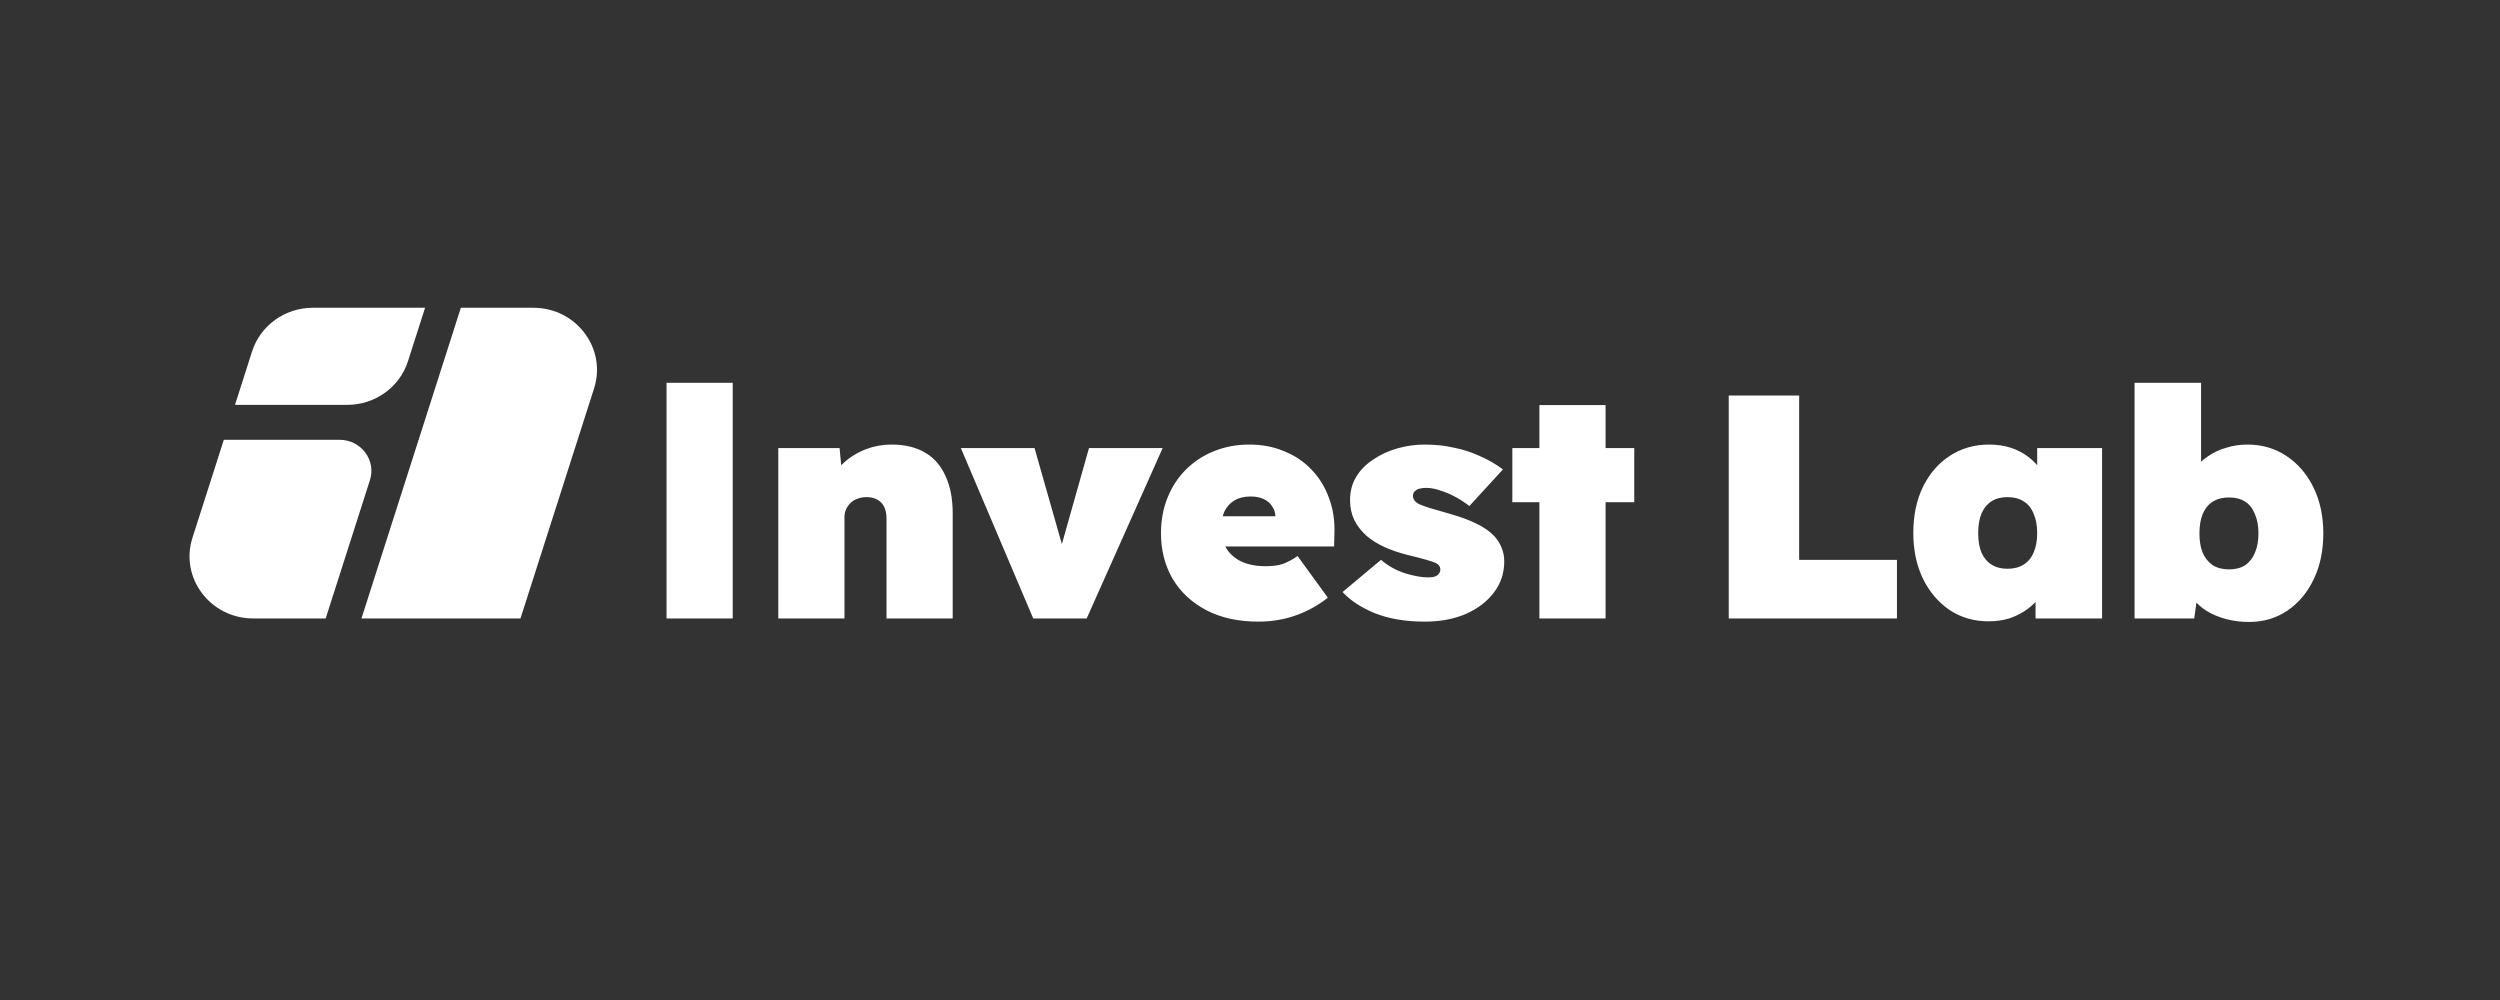 <svg width="150" height="60" viewBox="0 0 150 60" fill="none" xmlns="http://www.w3.org/2000/svg">
<rect x="0" y="0" width="150" height="60" fill="#333333" stroke="none"/>
<path d="M39.993 37.107V22.968H43.964V37.107H39.993ZM46.697 37.107V26.885H50.375L50.57 28.948L49.729 29.177C49.873 28.694 50.127 28.267 50.492 27.897C50.87 27.515 51.32 27.216 51.842 26.999C52.363 26.783 52.917 26.674 53.504 26.674C54.287 26.674 54.952 26.834 55.499 27.152C56.047 27.471 56.458 27.942 56.732 28.566C57.019 29.177 57.162 29.923 57.162 30.802V37.107H53.191V31.126C53.191 30.846 53.146 30.61 53.054 30.419C52.963 30.228 52.826 30.082 52.644 29.98C52.461 29.878 52.246 29.827 51.998 29.827C51.803 29.827 51.62 29.859 51.45 29.923C51.294 29.974 51.157 30.056 51.04 30.171C50.922 30.286 50.831 30.413 50.766 30.553C50.701 30.693 50.668 30.852 50.668 31.031V37.107H48.693C48.197 37.107 47.78 37.107 47.441 37.107C47.115 37.107 46.867 37.107 46.697 37.107ZM61.994 37.107L57.652 26.885H62.072L64.243 34.508H63.187L65.339 26.885H69.759L65.202 37.107H61.994ZM75.508 37.298C74.295 37.298 73.252 37.069 72.378 36.61C71.505 36.151 70.833 35.527 70.364 34.738C69.894 33.935 69.659 33.018 69.659 31.986C69.659 31.222 69.79 30.515 70.051 29.865C70.311 29.216 70.677 28.655 71.146 28.184C71.629 27.7 72.189 27.331 72.828 27.076C73.48 26.808 74.191 26.674 74.96 26.674C75.729 26.674 76.427 26.808 77.053 27.076C77.692 27.331 78.24 27.7 78.696 28.184C79.152 28.655 79.498 29.216 79.733 29.865C79.981 30.515 80.091 31.222 80.065 31.986L80.046 32.789H71.85L71.4 30.974H76.897L76.525 31.356V31.012C76.525 30.77 76.46 30.559 76.329 30.381C76.212 30.19 76.042 30.044 75.821 29.942C75.599 29.84 75.338 29.789 75.038 29.789C74.66 29.789 74.341 29.865 74.08 30.018C73.819 30.171 73.617 30.388 73.474 30.668C73.343 30.948 73.278 31.286 73.278 31.68C73.278 32.139 73.376 32.54 73.571 32.884C73.78 33.228 74.08 33.496 74.471 33.687C74.876 33.878 75.371 33.973 75.958 33.973C76.349 33.973 76.681 33.929 76.955 33.84C77.242 33.738 77.542 33.578 77.855 33.362L79.674 35.865C79.192 36.234 78.716 36.521 78.246 36.725C77.79 36.928 77.333 37.075 76.877 37.164C76.434 37.253 75.977 37.298 75.508 37.298ZM85.482 37.298C84.348 37.298 83.356 37.132 82.509 36.801C81.674 36.457 81.022 36.031 80.553 35.521L82.861 33.591C83.278 33.948 83.754 34.215 84.289 34.394C84.837 34.559 85.293 34.642 85.658 34.642C85.788 34.642 85.899 34.636 85.991 34.623C86.095 34.597 86.173 34.566 86.225 34.527C86.29 34.476 86.336 34.425 86.362 34.374C86.401 34.324 86.421 34.26 86.421 34.184C86.421 33.992 86.317 33.852 86.108 33.763C85.991 33.712 85.795 33.648 85.521 33.572C85.26 33.496 84.915 33.406 84.484 33.305C83.976 33.177 83.507 33.018 83.076 32.827C82.659 32.636 82.3 32.413 82.001 32.158C81.688 31.878 81.44 31.559 81.257 31.203C81.088 30.846 81.003 30.445 81.003 29.999C81.003 29.477 81.127 29.012 81.374 28.604C81.622 28.197 81.961 27.853 82.392 27.573C82.822 27.279 83.304 27.057 83.839 26.904C84.374 26.751 84.921 26.674 85.482 26.674C86.121 26.674 86.714 26.738 87.262 26.866C87.823 26.98 88.344 27.152 88.827 27.381C89.322 27.598 89.772 27.859 90.176 28.165L88.162 30.362C87.94 30.184 87.679 30.012 87.379 29.846C87.092 29.681 86.786 29.547 86.46 29.445C86.147 29.33 85.854 29.273 85.58 29.273C85.436 29.273 85.312 29.286 85.208 29.311C85.117 29.324 85.039 29.356 84.974 29.407C84.908 29.445 84.856 29.496 84.817 29.56C84.791 29.611 84.778 29.674 84.778 29.751C84.778 29.853 84.81 29.948 84.876 30.037C84.941 30.127 85.045 30.203 85.189 30.267C85.306 30.317 85.502 30.388 85.775 30.477C86.062 30.566 86.48 30.687 87.027 30.84C87.614 31.005 88.129 31.196 88.573 31.413C89.029 31.63 89.394 31.884 89.668 32.177C89.85 32.381 89.994 32.61 90.098 32.865C90.202 33.12 90.255 33.394 90.255 33.687C90.255 34.387 90.046 35.011 89.629 35.559C89.224 36.094 88.664 36.521 87.947 36.839C87.229 37.145 86.408 37.298 85.482 37.298ZM92.364 37.107V24.305H96.334V37.107H92.364ZM90.74 30.133V26.885H98.056V30.133H90.74ZM103.724 37.107V23.732H107.949V33.591H113.817V37.107H103.724ZM119.317 37.279C118.443 37.279 117.667 37.056 116.989 36.61C116.311 36.151 115.777 35.527 115.385 34.738C114.994 33.935 114.799 33.018 114.799 31.986C114.799 30.942 114.988 30.024 115.366 29.235C115.757 28.432 116.292 27.808 116.97 27.362C117.661 26.904 118.456 26.674 119.356 26.674C119.825 26.674 120.256 26.738 120.647 26.866C121.038 26.993 121.384 27.171 121.684 27.401C121.984 27.63 122.244 27.897 122.466 28.203C122.688 28.496 122.877 28.814 123.033 29.158L122.231 29.139V26.885H126.124V37.107H122.133V34.604L123.014 34.68C122.883 35.05 122.701 35.394 122.466 35.712C122.244 36.031 121.977 36.304 121.664 36.534C121.351 36.763 120.999 36.948 120.608 37.088C120.217 37.215 119.786 37.279 119.317 37.279ZM120.451 34.126C120.83 34.126 121.149 34.043 121.41 33.878C121.684 33.712 121.886 33.47 122.016 33.152C122.16 32.833 122.231 32.445 122.231 31.986C122.231 31.528 122.16 31.139 122.016 30.821C121.886 30.489 121.684 30.241 121.41 30.076C121.149 29.91 120.83 29.827 120.451 29.827C120.073 29.827 119.754 29.91 119.493 30.076C119.232 30.241 119.03 30.489 118.887 30.821C118.756 31.139 118.691 31.528 118.691 31.986C118.691 32.445 118.756 32.833 118.887 33.152C119.03 33.47 119.232 33.712 119.493 33.878C119.754 34.043 120.073 34.126 120.451 34.126ZM134.94 37.317C134.457 37.317 134.001 37.26 133.57 37.145C133.14 37.03 132.755 36.871 132.416 36.667C132.09 36.464 131.816 36.221 131.595 35.941C131.373 35.661 131.23 35.355 131.165 35.024L131.966 34.852L131.654 37.107H128.074V22.968H132.064V29.388L131.184 29.12C131.262 28.776 131.412 28.458 131.634 28.165C131.869 27.859 132.149 27.598 132.475 27.381C132.801 27.152 133.166 26.98 133.57 26.866C133.974 26.738 134.398 26.674 134.842 26.674C135.728 26.674 136.511 26.904 137.189 27.362C137.88 27.821 138.421 28.451 138.812 29.254C139.204 30.056 139.399 30.974 139.399 32.005C139.399 33.05 139.204 33.973 138.812 34.776C138.434 35.566 137.906 36.19 137.228 36.648C136.563 37.094 135.8 37.317 134.94 37.317ZM133.746 34.164C134.124 34.164 134.444 34.082 134.705 33.916C134.966 33.738 135.161 33.489 135.292 33.171C135.435 32.852 135.507 32.464 135.507 32.005C135.507 31.547 135.435 31.158 135.292 30.84C135.161 30.509 134.966 30.26 134.705 30.095C134.444 29.929 134.124 29.846 133.746 29.846C133.368 29.846 133.042 29.929 132.768 30.095C132.507 30.26 132.305 30.509 132.162 30.84C132.032 31.158 131.966 31.547 131.966 32.005C131.966 32.464 132.032 32.852 132.162 33.171C132.305 33.489 132.507 33.738 132.768 33.916C133.042 34.082 133.368 34.164 133.746 34.164Z" fill="white"/>
<path d="M27.651 18.466H32.002C34.576 18.466 36.412 20.906 35.644 23.306L31.229 37.107H21.688L27.651 18.466Z" fill="white"/>
<path fill-rule="evenodd" clip-rule="evenodd" d="M22.196 28.808C22.58 27.608 21.662 26.388 20.375 26.388H13.429L11.548 32.267C10.78 34.667 12.616 37.107 15.191 37.107H19.541L22.196 28.808Z" fill="white"/>
<path d="M25.505 18.466H18.769C17.1 18.466 15.624 19.526 15.126 21.082L14.1 24.291H20.835C22.505 24.291 23.98 23.232 24.478 21.675L25.505 18.466Z" fill="white"/>
</svg>
